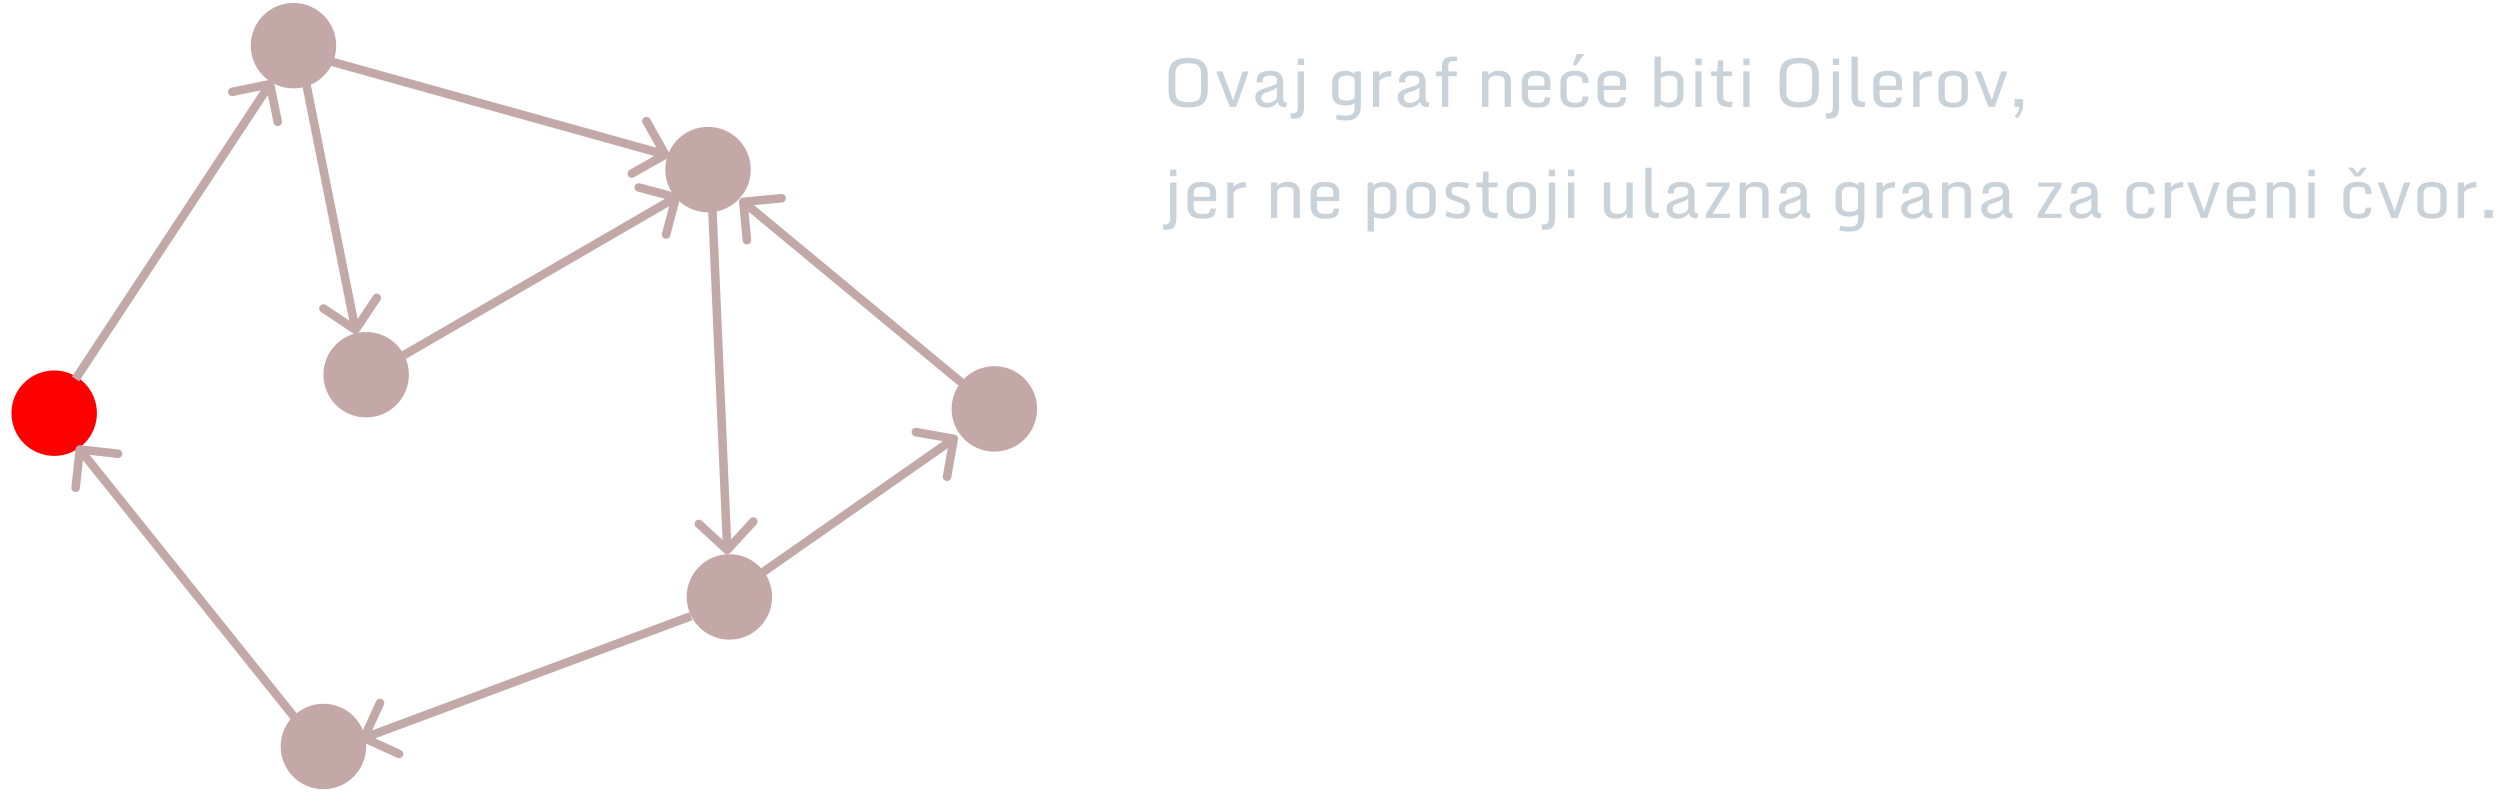 <svg width="585" height="190" viewBox="0 0 585 190" fill="none" xmlns="http://www.w3.org/2000/svg">
<path d="M278.102 23.906C279.133 23.906 279.883 23.742 280.352 23.414C280.82 23.081 281.055 22.424 281.055 21.445V17.359C281.055 16.38 280.818 15.708 280.344 15.344C279.875 14.979 279.13 14.797 278.109 14.797C276.526 14.797 275.565 15.234 275.227 16.109C275.096 16.443 275.031 16.859 275.031 17.359V21.445C275.031 22.419 275.286 23.073 275.797 23.406C276.307 23.74 277.076 23.906 278.102 23.906ZM275.211 24.656C274.529 24.312 274.065 23.852 273.82 23.273C273.576 22.695 273.453 22.005 273.453 21.203V17.648C273.453 16.029 273.911 14.906 274.828 14.281C275.568 13.781 276.661 13.531 278.109 13.531C280.672 13.531 282.138 14.484 282.508 16.391C282.586 16.792 282.625 17.245 282.625 17.75V21.094C282.625 22.667 282.174 23.771 281.273 24.406C280.549 24.917 279.529 25.172 278.211 25.172C276.893 25.172 275.893 25 275.211 24.656ZM287.789 25L284.578 16.719H286.055L288.547 23.438L290.766 16.719H292.203L289.273 25H287.789ZM296.383 25.172C295.544 25.172 294.893 24.945 294.43 24.492C293.966 24.034 293.734 23.466 293.734 22.789C293.734 22.404 293.815 22.083 293.977 21.828C294.305 21.307 295.284 20.81 296.914 20.336C297.857 20.076 298.398 19.852 298.539 19.664C298.685 19.477 298.766 19.331 298.781 19.227C298.797 19.117 298.805 18.945 298.805 18.711C298.805 18.477 298.708 18.247 298.516 18.023C298.328 17.799 297.917 17.688 297.281 17.688C296.385 17.688 295.836 17.859 295.633 18.203C295.529 18.38 295.477 18.62 295.477 18.922V19.289H294.062V18.914C294.062 18.107 294.331 17.513 294.867 17.133C295.409 16.753 296.216 16.562 297.289 16.562C298.362 16.562 299.128 16.807 299.586 17.297C300.044 17.781 300.273 18.474 300.273 19.375V22.906C300.273 23.338 300.328 23.62 300.438 23.75C300.547 23.875 300.781 23.938 301.141 23.938L300.969 25.062H300.672C300.151 25.062 299.763 24.963 299.508 24.766C299.253 24.562 299.057 24.25 298.922 23.828C298.49 24.474 297.969 24.88 297.359 25.047C297.068 25.13 296.742 25.172 296.383 25.172ZM297.117 21.344C296.378 21.557 295.865 21.771 295.578 21.984C295.297 22.198 295.156 22.5 295.156 22.891C295.156 23.276 295.286 23.568 295.547 23.766C295.812 23.963 296.13 24.062 296.5 24.062C296.875 24.062 297.214 24.016 297.516 23.922C297.818 23.823 298.089 23.68 298.328 23.492C298.573 23.299 298.732 23.081 298.805 22.836V20.445C298.424 20.826 297.862 21.125 297.117 21.344ZM302.109 27.758L301.961 26.539H302.188C302.719 26.539 303.073 26.469 303.25 26.328C303.427 26.193 303.542 26.023 303.594 25.82C303.646 25.622 303.672 25.359 303.672 25.031V16.719H305.141V24.945C305.141 26.305 304.828 27.146 304.203 27.469C303.833 27.662 303.307 27.758 302.625 27.758H302.109ZM303.672 15.227V13.703H305.141V15.227H303.672ZM312.867 26.773C313.409 26.971 314.073 27.07 314.859 27.07C315.646 27.07 316.195 26.922 316.508 26.625C316.826 26.328 316.984 25.867 316.984 25.242V24.094C316.771 24.292 316.451 24.44 316.023 24.539C315.602 24.638 315.214 24.688 314.859 24.688C312.766 24.688 311.719 23.805 311.719 22.039V19.312C311.719 18.453 311.979 17.781 312.5 17.297C313.026 16.807 313.812 16.562 314.859 16.562C315.276 16.562 315.703 16.651 316.141 16.828C316.583 17 316.865 17.185 316.984 17.383V16.719H318.453V24.805C318.453 25.799 318.19 26.612 317.664 27.242C317.143 27.872 316.299 28.188 315.133 28.188C313.966 28.188 313.102 28.083 312.539 27.875L312.867 26.773ZM316.984 18.828C316.984 18.068 316.352 17.688 315.086 17.688C313.82 17.688 313.188 18.177 313.188 19.156V22.266C313.188 23.13 313.82 23.562 315.086 23.562C315.831 23.562 316.464 23.354 316.984 22.938V18.828ZM321.281 25V16.719H322.75V17.891C322.938 17.38 323.445 17.01 324.273 16.781C324.706 16.656 325.156 16.596 325.625 16.602L325.578 17.859C324.87 17.859 324.221 18 323.633 18.281C323.044 18.562 322.75 18.87 322.75 19.203V25H321.281ZM329.711 25.172C328.872 25.172 328.221 24.945 327.758 24.492C327.294 24.034 327.062 23.466 327.062 22.789C327.062 22.404 327.143 22.083 327.305 21.828C327.633 21.307 328.612 20.81 330.242 20.336C331.185 20.076 331.727 19.852 331.867 19.664C332.013 19.477 332.094 19.331 332.109 19.227C332.125 19.117 332.133 18.945 332.133 18.711C332.133 18.477 332.036 18.247 331.844 18.023C331.656 17.799 331.245 17.688 330.609 17.688C329.714 17.688 329.164 17.859 328.961 18.203C328.857 18.38 328.805 18.62 328.805 18.922V19.289H327.391V18.914C327.391 18.107 327.659 17.513 328.195 17.133C328.737 16.753 329.544 16.562 330.617 16.562C331.69 16.562 332.456 16.807 332.914 17.297C333.372 17.781 333.602 18.474 333.602 19.375V22.906C333.602 23.338 333.656 23.62 333.766 23.75C333.875 23.875 334.109 23.938 334.469 23.938L334.297 25.062H334C333.479 25.062 333.091 24.963 332.836 24.766C332.581 24.562 332.385 24.25 332.25 23.828C331.818 24.474 331.297 24.88 330.688 25.047C330.396 25.13 330.07 25.172 329.711 25.172ZM330.445 21.344C329.706 21.557 329.193 21.771 328.906 21.984C328.625 22.198 328.484 22.5 328.484 22.891C328.484 23.276 328.615 23.568 328.875 23.766C329.141 23.963 329.458 24.062 329.828 24.062C330.203 24.062 330.542 24.016 330.844 23.922C331.146 23.823 331.417 23.68 331.656 23.492C331.901 23.299 332.06 23.081 332.133 22.836V20.445C331.753 20.826 331.19 21.125 330.445 21.344ZM337.43 25V17.828H336.047V16.719H337.43V15.461C337.43 14.695 337.638 14.135 338.055 13.781C338.477 13.422 339.117 13.242 339.977 13.242H340.906L341 14.281H340.094C339.297 14.281 338.898 14.628 338.898 15.32V16.719H340.906V17.828H338.898V25H337.43ZM352.094 18.898C352.094 18.091 351.477 17.688 350.242 17.688C349.633 17.688 349.154 17.818 348.805 18.078C348.456 18.338 348.281 18.68 348.281 19.102V25H346.812V16.719H348.281V17.523C348.833 16.883 349.651 16.562 350.734 16.562C352.141 16.562 353.031 17.057 353.406 18.047C353.51 18.328 353.562 18.641 353.562 18.984V25H352.094V18.898ZM359.539 25.172C358.326 25.172 357.448 24.919 356.906 24.414C356.365 23.909 356.094 23.13 356.094 22.078V19.195C356.094 18.378 356.372 17.734 356.93 17.266C357.487 16.797 358.328 16.562 359.453 16.562C360.583 16.562 361.422 16.781 361.969 17.219C362.521 17.651 362.797 18.271 362.797 19.078V21.047H357.562V22.211C357.562 22.898 357.701 23.378 357.977 23.648C358.253 23.914 358.75 24.047 359.469 24.047C360.188 24.047 360.594 24.031 360.688 24C360.781 23.969 360.878 23.932 360.977 23.891C361.076 23.849 361.143 23.799 361.18 23.742C361.221 23.685 361.273 23.599 361.336 23.484C361.404 23.365 361.453 23.135 361.484 22.797H362.781C362.729 23.292 362.641 23.69 362.516 23.992C362.396 24.294 362.203 24.537 361.938 24.719C361.677 24.896 361.362 25.016 360.992 25.078C360.628 25.141 360.143 25.172 359.539 25.172ZM357.562 20.055H361.375V18.922C361.375 18.453 361.214 18.13 360.891 17.953C360.573 17.776 360.104 17.688 359.484 17.688C358.865 17.688 358.388 17.794 358.055 18.008C357.727 18.221 357.562 18.573 357.562 19.062V20.055ZM368.023 15.289L368.961 12.625H370.719L368.852 15.289H368.023ZM368.508 25.172C366.815 25.172 365.755 24.583 365.328 23.406C365.203 23.073 365.141 22.708 365.141 22.312V19.156C365.141 18.37 365.44 17.742 366.039 17.273C366.638 16.799 367.448 16.562 368.469 16.562C369.771 16.562 370.667 16.844 371.156 17.406C371.542 17.844 371.734 18.49 371.734 19.344L370.336 19.477C370.336 18.737 370.203 18.255 369.938 18.031C369.677 17.802 369.211 17.688 368.539 17.688C367.867 17.688 367.378 17.805 367.07 18.039C366.763 18.273 366.609 18.659 366.609 19.195V22.438C366.609 23.01 366.771 23.422 367.094 23.672C367.417 23.922 367.914 24.047 368.586 24.047C369.263 24.047 369.714 23.958 369.938 23.781C370.167 23.604 370.307 23.203 370.359 22.578H371.719C371.635 23.537 371.359 24.208 370.891 24.594C370.422 24.979 369.628 25.172 368.508 25.172ZM377.258 25.172C376.044 25.172 375.167 24.919 374.625 24.414C374.083 23.909 373.812 23.13 373.812 22.078V19.195C373.812 18.378 374.091 17.734 374.648 17.266C375.206 16.797 376.047 16.562 377.172 16.562C378.302 16.562 379.141 16.781 379.688 17.219C380.24 17.651 380.516 18.271 380.516 19.078V21.047H375.281V22.211C375.281 22.898 375.419 23.378 375.695 23.648C375.971 23.914 376.469 24.047 377.188 24.047C377.906 24.047 378.312 24.031 378.406 24C378.5 23.969 378.596 23.932 378.695 23.891C378.794 23.849 378.862 23.799 378.898 23.742C378.94 23.685 378.992 23.599 379.055 23.484C379.122 23.365 379.172 23.135 379.203 22.797H380.5C380.448 23.292 380.359 23.69 380.234 23.992C380.115 24.294 379.922 24.537 379.656 24.719C379.396 24.896 379.081 25.016 378.711 25.078C378.346 25.141 377.862 25.172 377.258 25.172ZM375.281 20.055H379.094V18.922C379.094 18.453 378.932 18.13 378.609 17.953C378.292 17.776 377.823 17.688 377.203 17.688C376.583 17.688 376.107 17.794 375.773 18.008C375.445 18.221 375.281 18.573 375.281 19.062V20.055ZM388.625 17.109C389.271 16.745 390.049 16.562 390.961 16.562C391.872 16.562 392.599 16.805 393.141 17.289C393.682 17.773 393.953 18.427 393.953 19.25V22.25C393.953 23.109 393.656 23.812 393.062 24.359C392.469 24.901 391.646 25.172 390.594 25.172C389.927 25.172 389.206 24.93 388.43 24.445L388.242 25H387.156V13.234H388.625V17.109ZM392.484 19.141C392.484 18.172 391.872 17.688 390.648 17.688C390.049 17.688 389.375 17.859 388.625 18.203V23.531C389.198 23.854 389.781 24.016 390.375 24.016C390.974 24.016 391.474 23.872 391.875 23.586C392.281 23.294 392.484 22.901 392.484 22.406V19.141ZM396.719 25V16.719H398.188V25H396.719ZM396.719 15.227V13.703H398.188V15.227H396.719ZM405.047 25.062C403.891 25.062 403.055 24.88 402.539 24.516C402.029 24.151 401.773 23.523 401.773 22.633V17.828H400.391V16.719H401.828L402.008 14.156H403.242V16.719H405.32V17.828H403.242V22.539C403.242 23.06 403.391 23.406 403.688 23.578C403.99 23.745 404.513 23.828 405.258 23.828H405.422L405.266 25.062H405.047ZM407.938 25V16.719H409.406V25H407.938ZM407.938 15.227V13.703H409.406V15.227H407.938ZM421.086 23.906C422.117 23.906 422.867 23.742 423.336 23.414C423.805 23.081 424.039 22.424 424.039 21.445V17.359C424.039 16.38 423.802 15.708 423.328 15.344C422.859 14.979 422.115 14.797 421.094 14.797C419.51 14.797 418.549 15.234 418.211 16.109C418.081 16.443 418.016 16.859 418.016 17.359V21.445C418.016 22.419 418.271 23.073 418.781 23.406C419.292 23.74 420.06 23.906 421.086 23.906ZM418.195 24.656C417.513 24.312 417.049 23.852 416.805 23.273C416.56 22.695 416.438 22.005 416.438 21.203V17.648C416.438 16.029 416.896 14.906 417.812 14.281C418.552 13.781 419.646 13.531 421.094 13.531C423.656 13.531 425.122 14.484 425.492 16.391C425.57 16.792 425.609 17.245 425.609 17.75V21.094C425.609 22.667 425.159 23.771 424.258 24.406C423.534 24.917 422.513 25.172 421.195 25.172C419.878 25.172 418.878 25 418.195 24.656ZM427.312 27.758L427.164 26.539H427.391C427.922 26.539 428.276 26.469 428.453 26.328C428.63 26.193 428.745 26.023 428.797 25.82C428.849 25.622 428.875 25.359 428.875 25.031V16.719H430.344V24.945C430.344 26.305 430.031 27.146 429.406 27.469C429.036 27.662 428.51 27.758 427.828 27.758H427.312ZM428.875 15.227V13.703H430.344V15.227H428.875ZM435.906 25.062C435.422 25.062 435.026 25.026 434.719 24.953C434.411 24.88 434.141 24.742 433.906 24.539C433.469 24.159 433.25 23.38 433.25 22.203V13.242H434.719V22.219C434.719 22.885 434.818 23.32 435.016 23.523C435.214 23.727 435.622 23.828 436.242 23.828H436.5L436.328 25.062H435.906ZM441.805 25.172C440.591 25.172 439.714 24.919 439.172 24.414C438.63 23.909 438.359 23.13 438.359 22.078V19.195C438.359 18.378 438.638 17.734 439.195 17.266C439.753 16.797 440.594 16.562 441.719 16.562C442.849 16.562 443.688 16.781 444.234 17.219C444.786 17.651 445.062 18.271 445.062 19.078V21.047H439.828V22.211C439.828 22.898 439.966 23.378 440.242 23.648C440.518 23.914 441.016 24.047 441.734 24.047C442.453 24.047 442.859 24.031 442.953 24C443.047 23.969 443.143 23.932 443.242 23.891C443.341 23.849 443.409 23.799 443.445 23.742C443.487 23.685 443.539 23.599 443.602 23.484C443.669 23.365 443.719 23.135 443.75 22.797H445.047C444.995 23.292 444.906 23.69 444.781 23.992C444.661 24.294 444.469 24.537 444.203 24.719C443.943 24.896 443.628 25.016 443.258 25.078C442.893 25.141 442.409 25.172 441.805 25.172ZM439.828 20.055H443.641V18.922C443.641 18.453 443.479 18.13 443.156 17.953C442.839 17.776 442.37 17.688 441.75 17.688C441.13 17.688 440.654 17.794 440.32 18.008C439.992 18.221 439.828 18.573 439.828 19.062V20.055ZM447.703 25V16.719H449.172V17.891C449.359 17.38 449.867 17.01 450.695 16.781C451.128 16.656 451.578 16.596 452.047 16.602L452 17.859C451.292 17.859 450.643 18 450.055 18.281C449.466 18.562 449.172 18.87 449.172 19.203V25H447.703ZM455.078 22.664C455.078 23.586 455.732 24.047 457.039 24.047C458.346 24.047 459 23.586 459 22.664V19.078C459 18.151 458.346 17.688 457.039 17.688C455.732 17.688 455.078 18.151 455.078 19.078V22.664ZM460.469 22.539C460.469 23.352 460.19 23.995 459.633 24.469C459.081 24.938 458.214 25.172 457.031 25.172C455.849 25.172 454.982 24.938 454.43 24.469C453.883 24 453.609 23.357 453.609 22.539V19.203C453.609 18.385 453.883 17.742 454.43 17.273C454.982 16.799 455.849 16.562 457.031 16.562C458.214 16.562 459.081 16.799 459.633 17.273C460.19 17.747 460.469 18.391 460.469 19.203V22.539ZM465.305 25L462.094 16.719H463.57L466.062 23.438L468.281 16.719H469.719L466.789 25H465.305ZM472.07 27.641L471.438 27.297C471.948 26.682 472.271 26.156 472.406 25.719C472.479 25.479 472.513 25.24 472.508 25H471.406V23.18H473.414V24.609C473.414 25.51 473.102 26.37 472.477 27.188C472.341 27.365 472.206 27.516 472.07 27.641ZM272.25 53.758L272.102 52.539H272.328C272.859 52.539 273.214 52.469 273.391 52.328C273.568 52.193 273.682 52.023 273.734 51.82C273.786 51.622 273.812 51.359 273.812 51.031V42.719H275.281V50.945C275.281 52.305 274.969 53.146 274.344 53.469C273.974 53.661 273.448 53.758 272.766 53.758H272.25ZM273.812 41.227V39.703H275.281V41.227H273.812ZM281.305 51.172C280.091 51.172 279.214 50.919 278.672 50.414C278.13 49.909 277.859 49.13 277.859 48.078V45.195C277.859 44.378 278.138 43.734 278.695 43.266C279.253 42.797 280.094 42.562 281.219 42.562C282.349 42.562 283.188 42.781 283.734 43.219C284.286 43.651 284.562 44.271 284.562 45.078V47.047H279.328V48.211C279.328 48.898 279.466 49.378 279.742 49.648C280.018 49.914 280.516 50.047 281.234 50.047C281.953 50.047 282.359 50.031 282.453 50C282.547 49.969 282.643 49.932 282.742 49.891C282.841 49.849 282.909 49.8 282.945 49.742C282.987 49.685 283.039 49.599 283.102 49.484C283.169 49.365 283.219 49.135 283.25 48.797H284.547C284.495 49.292 284.406 49.69 284.281 49.992C284.161 50.294 283.969 50.536 283.703 50.719C283.443 50.896 283.128 51.016 282.758 51.078C282.393 51.141 281.909 51.172 281.305 51.172ZM279.328 46.055H283.141V44.922C283.141 44.453 282.979 44.13 282.656 43.953C282.339 43.776 281.87 43.688 281.25 43.688C280.63 43.688 280.154 43.794 279.82 44.008C279.492 44.221 279.328 44.573 279.328 45.062V46.055ZM287.203 51V42.719H288.672V43.891C288.859 43.38 289.367 43.01 290.195 42.781C290.628 42.656 291.078 42.596 291.547 42.602L291.5 43.859C290.792 43.859 290.143 44 289.555 44.281C288.966 44.562 288.672 44.87 288.672 45.203V51H287.203ZM302.688 44.898C302.688 44.091 302.07 43.688 300.836 43.688C300.227 43.688 299.747 43.818 299.398 44.078C299.049 44.339 298.875 44.68 298.875 45.102V51H297.406V42.719H298.875V43.523C299.427 42.883 300.245 42.562 301.328 42.562C302.734 42.562 303.625 43.057 304 44.047C304.104 44.328 304.156 44.641 304.156 44.984V51H302.688V44.898ZM310.133 51.172C308.919 51.172 308.042 50.919 307.5 50.414C306.958 49.909 306.688 49.13 306.688 48.078V45.195C306.688 44.378 306.966 43.734 307.523 43.266C308.081 42.797 308.922 42.562 310.047 42.562C311.177 42.562 312.016 42.781 312.562 43.219C313.115 43.651 313.391 44.271 313.391 45.078V47.047H308.156V48.211C308.156 48.898 308.294 49.378 308.57 49.648C308.846 49.914 309.344 50.047 310.062 50.047C310.781 50.047 311.188 50.031 311.281 50C311.375 49.969 311.471 49.932 311.57 49.891C311.669 49.849 311.737 49.8 311.773 49.742C311.815 49.685 311.867 49.599 311.93 49.484C311.997 49.365 312.047 49.135 312.078 48.797H313.375C313.323 49.292 313.234 49.69 313.109 49.992C312.99 50.294 312.797 50.536 312.531 50.719C312.271 50.896 311.956 51.016 311.586 51.078C311.221 51.141 310.737 51.172 310.133 51.172ZM308.156 46.055H311.969V44.922C311.969 44.453 311.807 44.13 311.484 43.953C311.167 43.776 310.698 43.688 310.078 43.688C309.458 43.688 308.982 43.794 308.648 44.008C308.32 44.221 308.156 44.573 308.156 45.062V46.055ZM320.031 54.188V42.719H321.188L321.359 43.344C321.599 43.13 321.927 42.948 322.344 42.797C322.76 42.641 323.193 42.562 323.641 42.562C324.667 42.562 325.445 42.812 325.977 43.312C326.513 43.812 326.781 44.477 326.781 45.305V48.312C326.781 49.167 326.49 49.857 325.906 50.383C325.323 50.909 324.505 51.172 323.453 51.172C322.724 51.172 322.073 51.026 321.5 50.734V54.188H320.031ZM321.5 49.602C322.026 49.898 322.615 50.047 323.266 50.047C323.917 50.047 324.419 49.909 324.773 49.633C325.133 49.357 325.312 48.969 325.312 48.469V45.188C325.312 44.708 325.135 44.339 324.781 44.078C324.432 43.818 324.003 43.688 323.492 43.688C322.987 43.688 322.555 43.792 322.195 44C321.841 44.208 321.609 44.396 321.5 44.562V49.602ZM330.562 48.664C330.562 49.586 331.216 50.047 332.523 50.047C333.831 50.047 334.484 49.586 334.484 48.664V45.078C334.484 44.151 333.831 43.688 332.523 43.688C331.216 43.688 330.562 44.151 330.562 45.078V48.664ZM335.953 48.539C335.953 49.352 335.674 49.995 335.117 50.469C334.565 50.938 333.698 51.172 332.516 51.172C331.333 51.172 330.466 50.938 329.914 50.469C329.367 50 329.094 49.357 329.094 48.539V45.203C329.094 44.385 329.367 43.742 329.914 43.273C330.466 42.8 331.333 42.562 332.516 42.562C333.698 42.562 334.565 42.8 335.117 43.273C335.674 43.747 335.953 44.391 335.953 45.203V48.539ZM341.039 50.047C342.148 50.047 342.703 49.633 342.703 48.805C342.703 48.445 342.654 48.18 342.555 48.008C342.456 47.831 342.224 47.675 341.859 47.539L339.891 46.812C339.286 46.599 338.865 46.346 338.625 46.055C338.391 45.758 338.273 45.388 338.273 44.945C338.273 44.503 338.318 44.148 338.406 43.883C338.495 43.612 338.641 43.375 338.844 43.172C339.25 42.766 339.979 42.562 341.031 42.562C342.083 42.562 342.99 42.714 343.75 43.016L343.414 44.141C343.148 44.031 342.799 43.93 342.367 43.836C341.935 43.737 341.557 43.688 341.234 43.688C340.49 43.688 340.018 43.807 339.82 44.047C339.701 44.198 339.641 44.419 339.641 44.711C339.641 45.003 339.688 45.211 339.781 45.336C339.88 45.456 340.07 45.565 340.352 45.664L342.297 46.43C342.974 46.695 343.419 46.99 343.633 47.312C343.846 47.63 343.953 48.133 343.953 48.82C343.953 49.508 343.732 50.073 343.289 50.516C342.846 50.953 342.161 51.172 341.234 51.172C340.557 51.172 339.956 51.099 339.43 50.953C338.904 50.807 338.5 50.656 338.219 50.5L338.578 49.422C339.323 49.839 340.143 50.047 341.039 50.047ZM350.141 51.062C348.984 51.062 348.148 50.88 347.633 50.516C347.122 50.151 346.867 49.523 346.867 48.633V43.828H345.484V42.719H346.922L347.102 40.156H348.336V42.719H350.414V43.828H348.336V48.539C348.336 49.06 348.484 49.406 348.781 49.578C349.083 49.745 349.607 49.828 350.352 49.828H350.516L350.359 51.062H350.141ZM354.047 48.664C354.047 49.586 354.701 50.047 356.008 50.047C357.315 50.047 357.969 49.586 357.969 48.664V45.078C357.969 44.151 357.315 43.688 356.008 43.688C354.701 43.688 354.047 44.151 354.047 45.078V48.664ZM359.438 48.539C359.438 49.352 359.159 49.995 358.602 50.469C358.049 50.938 357.182 51.172 356 51.172C354.818 51.172 353.951 50.938 353.398 50.469C352.852 50 352.578 49.357 352.578 48.539V45.203C352.578 44.385 352.852 43.742 353.398 43.273C353.951 42.8 354.818 42.562 356 42.562C357.182 42.562 358.049 42.8 358.602 43.273C359.159 43.747 359.438 44.391 359.438 45.203V48.539ZM360.844 53.758L360.695 52.539H360.922C361.453 52.539 361.807 52.469 361.984 52.328C362.161 52.193 362.276 52.023 362.328 51.82C362.38 51.622 362.406 51.359 362.406 51.031V42.719H363.875V50.945C363.875 52.305 363.562 53.146 362.938 53.469C362.568 53.661 362.042 53.758 361.359 53.758H360.844ZM362.406 41.227V39.703H363.875V41.227H362.406ZM366.906 51V42.719H368.375V51H366.906ZM366.906 41.227V39.703H368.375V41.227H366.906ZM378.18 51.172C376.768 51.172 375.872 50.672 375.492 49.672C375.383 49.385 375.328 49.073 375.328 48.734V42.719H376.797V48.742C376.797 49.148 376.945 49.469 377.242 49.703C377.544 49.932 377.992 50.047 378.586 50.047C379.18 50.047 379.661 49.901 380.031 49.609C380.406 49.312 380.594 48.971 380.594 48.586V42.719H382.062V51H380.75L380.594 49.961C380.135 50.768 379.331 51.172 378.18 51.172ZM387.656 51.062C387.172 51.062 386.776 51.026 386.469 50.953C386.161 50.88 385.891 50.742 385.656 50.539C385.219 50.159 385 49.38 385 48.203V39.242H386.469V48.219C386.469 48.885 386.568 49.32 386.766 49.523C386.964 49.727 387.372 49.828 387.992 49.828H388.25L388.078 51.062H387.656ZM392.633 51.172C391.794 51.172 391.143 50.945 390.68 50.492C390.216 50.034 389.984 49.466 389.984 48.789C389.984 48.404 390.065 48.083 390.227 47.828C390.555 47.307 391.534 46.81 393.164 46.336C394.107 46.075 394.648 45.852 394.789 45.664C394.935 45.477 395.016 45.331 395.031 45.227C395.047 45.117 395.055 44.945 395.055 44.711C395.055 44.477 394.958 44.247 394.766 44.023C394.578 43.8 394.167 43.688 393.531 43.688C392.635 43.688 392.086 43.859 391.883 44.203C391.779 44.38 391.727 44.62 391.727 44.922V45.289H390.312V44.914C390.312 44.107 390.581 43.513 391.117 43.133C391.659 42.753 392.466 42.562 393.539 42.562C394.612 42.562 395.378 42.807 395.836 43.297C396.294 43.781 396.523 44.474 396.523 45.375V48.906C396.523 49.339 396.578 49.62 396.688 49.75C396.797 49.875 397.031 49.938 397.391 49.938L397.219 51.062H396.922C396.401 51.062 396.013 50.964 395.758 50.766C395.503 50.562 395.307 50.25 395.172 49.828C394.74 50.474 394.219 50.88 393.609 51.047C393.318 51.13 392.992 51.172 392.633 51.172ZM393.367 47.344C392.628 47.557 392.115 47.771 391.828 47.984C391.547 48.198 391.406 48.5 391.406 48.891C391.406 49.276 391.536 49.568 391.797 49.766C392.062 49.964 392.38 50.062 392.75 50.062C393.125 50.062 393.464 50.016 393.766 49.922C394.068 49.823 394.339 49.68 394.578 49.492C394.823 49.3 394.982 49.081 395.055 48.836V46.445C394.674 46.825 394.112 47.125 393.367 47.344ZM399.203 51V50.078L403.164 43.688H399.344V42.719H404.711V43.617L400.727 50.031H404.781V51H399.203ZM412.375 44.898C412.375 44.091 411.758 43.688 410.523 43.688C409.914 43.688 409.435 43.818 409.086 44.078C408.737 44.339 408.562 44.68 408.562 45.102V51H407.094V42.719H408.562V43.523C409.115 42.883 409.932 42.562 411.016 42.562C412.422 42.562 413.312 43.057 413.688 44.047C413.792 44.328 413.844 44.641 413.844 44.984V51H412.375V44.898ZM418.898 51.172C418.06 51.172 417.409 50.945 416.945 50.492C416.482 50.034 416.25 49.466 416.25 48.789C416.25 48.404 416.331 48.083 416.492 47.828C416.82 47.307 417.799 46.81 419.43 46.336C420.372 46.075 420.914 45.852 421.055 45.664C421.201 45.477 421.281 45.331 421.297 45.227C421.312 45.117 421.32 44.945 421.32 44.711C421.32 44.477 421.224 44.247 421.031 44.023C420.844 43.8 420.432 43.688 419.797 43.688C418.901 43.688 418.352 43.859 418.148 44.203C418.044 44.38 417.992 44.62 417.992 44.922V45.289H416.578V44.914C416.578 44.107 416.846 43.513 417.383 43.133C417.924 42.753 418.732 42.562 419.805 42.562C420.878 42.562 421.643 42.807 422.102 43.297C422.56 43.781 422.789 44.474 422.789 45.375V48.906C422.789 49.339 422.844 49.62 422.953 49.75C423.062 49.875 423.297 49.938 423.656 49.938L423.484 51.062H423.188C422.667 51.062 422.279 50.964 422.023 50.766C421.768 50.562 421.573 50.25 421.438 49.828C421.005 50.474 420.484 50.88 419.875 51.047C419.583 51.13 419.258 51.172 418.898 51.172ZM419.633 47.344C418.893 47.557 418.38 47.771 418.094 47.984C417.812 48.198 417.672 48.5 417.672 48.891C417.672 49.276 417.802 49.568 418.062 49.766C418.328 49.964 418.646 50.062 419.016 50.062C419.391 50.062 419.729 50.016 420.031 49.922C420.333 49.823 420.604 49.68 420.844 49.492C421.089 49.3 421.247 49.081 421.32 48.836V46.445C420.94 46.825 420.378 47.125 419.633 47.344ZM430.68 52.773C431.221 52.971 431.885 53.07 432.672 53.07C433.458 53.07 434.008 52.922 434.32 52.625C434.638 52.328 434.797 51.867 434.797 51.242V50.094C434.583 50.292 434.263 50.44 433.836 50.539C433.414 50.638 433.026 50.688 432.672 50.688C430.578 50.688 429.531 49.805 429.531 48.039V45.312C429.531 44.453 429.792 43.781 430.312 43.297C430.839 42.807 431.625 42.562 432.672 42.562C433.089 42.562 433.516 42.651 433.953 42.828C434.396 43 434.677 43.185 434.797 43.383V42.719H436.266V50.805C436.266 51.8 436.003 52.612 435.477 53.242C434.956 53.872 434.112 54.188 432.945 54.188C431.779 54.188 430.914 54.083 430.352 53.875L430.68 52.773ZM434.797 44.828C434.797 44.068 434.164 43.688 432.898 43.688C431.633 43.688 431 44.177 431 45.156V48.266C431 49.13 431.633 49.562 432.898 49.562C433.643 49.562 434.276 49.354 434.797 48.938V44.828ZM439.094 51V42.719H440.562V43.891C440.75 43.38 441.258 43.01 442.086 42.781C442.518 42.656 442.969 42.596 443.438 42.602L443.391 43.859C442.682 43.859 442.034 44 441.445 44.281C440.857 44.562 440.562 44.87 440.562 45.203V51H439.094ZM447.523 51.172C446.685 51.172 446.034 50.945 445.57 50.492C445.107 50.034 444.875 49.466 444.875 48.789C444.875 48.404 444.956 48.083 445.117 47.828C445.445 47.307 446.424 46.81 448.055 46.336C448.997 46.075 449.539 45.852 449.68 45.664C449.826 45.477 449.906 45.331 449.922 45.227C449.938 45.117 449.945 44.945 449.945 44.711C449.945 44.477 449.849 44.247 449.656 44.023C449.469 43.8 449.057 43.688 448.422 43.688C447.526 43.688 446.977 43.859 446.773 44.203C446.669 44.38 446.617 44.62 446.617 44.922V45.289H445.203V44.914C445.203 44.107 445.471 43.513 446.008 43.133C446.549 42.753 447.357 42.562 448.43 42.562C449.503 42.562 450.268 42.807 450.727 43.297C451.185 43.781 451.414 44.474 451.414 45.375V48.906C451.414 49.339 451.469 49.62 451.578 49.75C451.688 49.875 451.922 49.938 452.281 49.938L452.109 51.062H451.812C451.292 51.062 450.904 50.964 450.648 50.766C450.393 50.562 450.198 50.25 450.062 49.828C449.63 50.474 449.109 50.88 448.5 51.047C448.208 51.13 447.883 51.172 447.523 51.172ZM448.258 47.344C447.518 47.557 447.005 47.771 446.719 47.984C446.438 48.198 446.297 48.5 446.297 48.891C446.297 49.276 446.427 49.568 446.688 49.766C446.953 49.964 447.271 50.062 447.641 50.062C448.016 50.062 448.354 50.016 448.656 49.922C448.958 49.823 449.229 49.68 449.469 49.492C449.714 49.3 449.872 49.081 449.945 48.836V46.445C449.565 46.825 449.003 47.125 448.258 47.344ZM459.734 44.898C459.734 44.091 459.117 43.688 457.883 43.688C457.273 43.688 456.794 43.818 456.445 44.078C456.096 44.339 455.922 44.68 455.922 45.102V51H454.453V42.719H455.922V43.523C456.474 42.883 457.292 42.562 458.375 42.562C459.781 42.562 460.672 43.057 461.047 44.047C461.151 44.328 461.203 44.641 461.203 44.984V51H459.734V44.898ZM466.258 51.172C465.419 51.172 464.768 50.945 464.305 50.492C463.841 50.034 463.609 49.466 463.609 48.789C463.609 48.404 463.69 48.083 463.852 47.828C464.18 47.307 465.159 46.81 466.789 46.336C467.732 46.075 468.273 45.852 468.414 45.664C468.56 45.477 468.641 45.331 468.656 45.227C468.672 45.117 468.68 44.945 468.68 44.711C468.68 44.477 468.583 44.247 468.391 44.023C468.203 43.8 467.792 43.688 467.156 43.688C466.26 43.688 465.711 43.859 465.508 44.203C465.404 44.38 465.352 44.62 465.352 44.922V45.289H463.938V44.914C463.938 44.107 464.206 43.513 464.742 43.133C465.284 42.753 466.091 42.562 467.164 42.562C468.237 42.562 469.003 42.807 469.461 43.297C469.919 43.781 470.148 44.474 470.148 45.375V48.906C470.148 49.339 470.203 49.62 470.312 49.75C470.422 49.875 470.656 49.938 471.016 49.938L470.844 51.062H470.547C470.026 51.062 469.638 50.964 469.383 50.766C469.128 50.562 468.932 50.25 468.797 49.828C468.365 50.474 467.844 50.88 467.234 51.047C466.943 51.13 466.617 51.172 466.258 51.172ZM466.992 47.344C466.253 47.557 465.74 47.771 465.453 47.984C465.172 48.198 465.031 48.5 465.031 48.891C465.031 49.276 465.161 49.568 465.422 49.766C465.688 49.964 466.005 50.062 466.375 50.062C466.75 50.062 467.089 50.016 467.391 49.922C467.693 49.823 467.964 49.68 468.203 49.492C468.448 49.3 468.607 49.081 468.68 48.836V46.445C468.299 46.825 467.737 47.125 466.992 47.344ZM476.828 51V50.078L480.789 43.688H476.969V42.719H482.336V43.617L478.352 50.031H482.406V51H476.828ZM486.945 51.172C486.107 51.172 485.456 50.945 484.992 50.492C484.529 50.034 484.297 49.466 484.297 48.789C484.297 48.404 484.378 48.083 484.539 47.828C484.867 47.307 485.846 46.81 487.477 46.336C488.419 46.075 488.961 45.852 489.102 45.664C489.247 45.477 489.328 45.331 489.344 45.227C489.359 45.117 489.367 44.945 489.367 44.711C489.367 44.477 489.271 44.247 489.078 44.023C488.891 43.8 488.479 43.688 487.844 43.688C486.948 43.688 486.398 43.859 486.195 44.203C486.091 44.38 486.039 44.62 486.039 44.922V45.289H484.625V44.914C484.625 44.107 484.893 43.513 485.43 43.133C485.971 42.753 486.779 42.562 487.852 42.562C488.924 42.562 489.69 42.807 490.148 43.297C490.607 43.781 490.836 44.474 490.836 45.375V48.906C490.836 49.339 490.891 49.62 491 49.75C491.109 49.875 491.344 49.938 491.703 49.938L491.531 51.062H491.234C490.714 51.062 490.326 50.964 490.07 50.766C489.815 50.562 489.62 50.25 489.484 49.828C489.052 50.474 488.531 50.88 487.922 51.047C487.63 51.13 487.305 51.172 486.945 51.172ZM487.68 47.344C486.94 47.557 486.427 47.771 486.141 47.984C485.859 48.198 485.719 48.5 485.719 48.891C485.719 49.276 485.849 49.568 486.109 49.766C486.375 49.964 486.693 50.062 487.062 50.062C487.438 50.062 487.776 50.016 488.078 49.922C488.38 49.823 488.651 49.68 488.891 49.492C489.135 49.3 489.294 49.081 489.367 48.836V46.445C488.987 46.825 488.424 47.125 487.68 47.344ZM500.945 51.172C499.253 51.172 498.193 50.583 497.766 49.406C497.641 49.073 497.578 48.708 497.578 48.312V45.156C497.578 44.37 497.878 43.742 498.477 43.273C499.076 42.8 499.885 42.562 500.906 42.562C502.208 42.562 503.104 42.844 503.594 43.406C503.979 43.844 504.172 44.49 504.172 45.344L502.773 45.477C502.773 44.737 502.641 44.255 502.375 44.031C502.115 43.802 501.648 43.688 500.977 43.688C500.305 43.688 499.815 43.805 499.508 44.039C499.201 44.273 499.047 44.659 499.047 45.195V48.438C499.047 49.01 499.208 49.422 499.531 49.672C499.854 49.922 500.352 50.047 501.023 50.047C501.701 50.047 502.151 49.958 502.375 49.781C502.604 49.604 502.745 49.203 502.797 48.578H504.156C504.073 49.536 503.797 50.208 503.328 50.594C502.859 50.979 502.065 51.172 500.945 51.172ZM506.547 51V42.719H508.016V43.891C508.203 43.38 508.711 43.01 509.539 42.781C509.971 42.656 510.422 42.596 510.891 42.602L510.844 43.859C510.135 43.859 509.487 44 508.898 44.281C508.31 44.562 508.016 44.87 508.016 45.203V51H506.547ZM515.008 51L511.797 42.719H513.273L515.766 49.438L517.984 42.719H519.422L516.492 51H515.008ZM524.523 51.172C523.31 51.172 522.432 50.919 521.891 50.414C521.349 49.909 521.078 49.13 521.078 48.078V45.195C521.078 44.378 521.357 43.734 521.914 43.266C522.471 42.797 523.312 42.562 524.438 42.562C525.568 42.562 526.406 42.781 526.953 43.219C527.505 43.651 527.781 44.271 527.781 45.078V47.047H522.547V48.211C522.547 48.898 522.685 49.378 522.961 49.648C523.237 49.914 523.734 50.047 524.453 50.047C525.172 50.047 525.578 50.031 525.672 50C525.766 49.969 525.862 49.932 525.961 49.891C526.06 49.849 526.128 49.8 526.164 49.742C526.206 49.685 526.258 49.599 526.32 49.484C526.388 49.365 526.438 49.135 526.469 48.797H527.766C527.714 49.292 527.625 49.69 527.5 49.992C527.38 50.294 527.188 50.536 526.922 50.719C526.661 50.896 526.346 51.016 525.977 51.078C525.612 51.141 525.128 51.172 524.523 51.172ZM522.547 46.055H526.359V44.922C526.359 44.453 526.198 44.13 525.875 43.953C525.557 43.776 525.089 43.688 524.469 43.688C523.849 43.688 523.372 43.794 523.039 44.008C522.711 44.221 522.547 44.573 522.547 45.062V46.055ZM535.703 44.898C535.703 44.091 535.086 43.688 533.852 43.688C533.242 43.688 532.763 43.818 532.414 44.078C532.065 44.339 531.891 44.68 531.891 45.102V51H530.422V42.719H531.891V43.523C532.443 42.883 533.26 42.562 534.344 42.562C535.75 42.562 536.641 43.057 537.016 44.047C537.12 44.328 537.172 44.641 537.172 44.984V51H535.703V44.898ZM540.156 51V42.719H541.625V51H540.156ZM540.156 41.227V39.703H541.625V41.227H540.156ZM551.023 41.289L549.422 39.211H550.633L551.602 40.57L552.633 39.211H553.891L552.195 41.289H551.023ZM551.727 51.172C550.034 51.172 548.974 50.583 548.547 49.406C548.422 49.073 548.359 48.708 548.359 48.312V45.156C548.359 44.37 548.659 43.742 549.258 43.273C549.857 42.8 550.667 42.562 551.688 42.562C552.99 42.562 553.885 42.844 554.375 43.406C554.76 43.844 554.953 44.49 554.953 45.344L553.555 45.477C553.555 44.737 553.422 44.255 553.156 44.031C552.896 43.802 552.43 43.688 551.758 43.688C551.086 43.688 550.596 43.805 550.289 44.039C549.982 44.273 549.828 44.659 549.828 45.195V48.438C549.828 49.01 549.99 49.422 550.312 49.672C550.635 49.922 551.133 50.047 551.805 50.047C552.482 50.047 552.932 49.958 553.156 49.781C553.385 49.604 553.526 49.203 553.578 48.578H554.938C554.854 49.536 554.578 50.208 554.109 50.594C553.641 50.979 552.846 51.172 551.727 51.172ZM559.586 51L556.375 42.719H557.852L560.344 49.438L562.562 42.719H564L561.07 51H559.586ZM567.125 48.664C567.125 49.586 567.779 50.047 569.086 50.047C570.393 50.047 571.047 49.586 571.047 48.664V45.078C571.047 44.151 570.393 43.688 569.086 43.688C567.779 43.688 567.125 44.151 567.125 45.078V48.664ZM572.516 48.539C572.516 49.352 572.237 49.995 571.68 50.469C571.128 50.938 570.26 51.172 569.078 51.172C567.896 51.172 567.029 50.938 566.477 50.469C565.93 50 565.656 49.357 565.656 48.539V45.203C565.656 44.385 565.93 43.742 566.477 43.273C567.029 42.8 567.896 42.562 569.078 42.562C570.26 42.562 571.128 42.8 571.68 43.273C572.237 43.747 572.516 44.391 572.516 45.203V48.539ZM575.125 51V42.719H576.594V43.891C576.781 43.38 577.289 43.01 578.117 42.781C578.549 42.656 579 42.596 579.469 42.602L579.422 43.859C578.714 43.859 578.065 44 577.477 44.281C576.888 44.562 576.594 44.87 576.594 45.203V51H575.125ZM581.328 51V49.109H583.328V51H581.328Z" fill="#C9D1D9"/>
<circle cx="68.678" cy="10.682" r="9" fill="#C3A8A8" stroke="#C4A8A8" stroke-width="2"/>
<circle cx="85.678" cy="87.682" r="9" fill="#C3A8A8" stroke="#C4A8A8" stroke-width="2"/>
<circle cx="165.678" cy="39.682" r="9" fill="#C3A8A8" stroke="#C4A8A8" stroke-width="2"/>
<circle cx="232.678" cy="95.682" r="9" fill="#C3A8A8" stroke="#C4A8A8" stroke-width="2"/>
<circle cx="170.678" cy="139.682" r="9" fill="#C3A8A8" stroke="#C4A8A8" stroke-width="2"/>
<circle cx="75.678" cy="174.682" r="9" fill="#C3A8A8" stroke="#C4A8A8" stroke-width="2"/>
<circle cx="12.678" cy="96.682" r="9" fill="#FF0000" stroke="#FF0000" stroke-width="2"/>
<path d="M156.17 37.053C156.651 36.781 156.821 36.171 156.549 35.69L152.126 27.852C151.854 27.371 151.244 27.201 150.764 27.473C150.283 27.744 150.113 28.354 150.384 28.835L154.316 35.802L147.349 39.734C146.868 40.006 146.698 40.616 146.97 41.097C147.241 41.578 147.851 41.747 148.332 41.476L156.17 37.053ZM76.41 15.145L155.41 37.145L155.947 35.218L76.947 13.218L76.41 15.145Z" fill="#C3A8A8"/>
<path d="M169.503 129.419C169.91 129.792 170.543 129.764 170.916 129.357L176.995 122.721C177.369 122.314 177.341 121.681 176.934 121.308C176.526 120.935 175.894 120.963 175.521 121.37L170.117 127.269L164.218 121.865C163.811 121.492 163.178 121.519 162.805 121.926C162.432 122.334 162.46 122.966 162.867 123.339L169.503 129.419ZM165.679 48.725L169.179 128.725L171.177 128.638L167.677 48.638L165.679 48.725Z" fill="#C3A8A8"/>
<path d="M84.269 172.266C84.039 172.768 84.26 173.362 84.763 173.591L92.948 177.333C93.45 177.563 94.043 177.342 94.273 176.839C94.503 176.337 94.282 175.744 93.779 175.514L86.504 172.188L89.83 164.912C90.059 164.41 89.838 163.817 89.336 163.587C88.834 163.357 88.24 163.578 88.011 164.081L84.269 172.266ZM161.329 143.245L84.829 171.745L85.528 173.619L162.027 145.119L161.329 143.245Z" fill="#C3A8A8"/>
<path d="M18.788 104.188C18.239 104.127 17.745 104.523 17.684 105.072L16.699 114.018C16.639 114.567 17.035 115.061 17.584 115.122C18.133 115.182 18.627 114.786 18.687 114.237L19.563 106.285L27.515 107.161C28.064 107.221 28.558 106.825 28.618 106.276C28.679 105.727 28.283 105.233 27.734 105.173L18.788 104.188ZM69.959 167.556L19.459 104.556L17.898 105.807L68.398 168.807L69.959 167.556Z" fill="#C3A8A8"/>
<path d="M64.158 19.481C64.047 18.94 63.518 18.591 62.977 18.702L54.161 20.512C53.62 20.623 53.272 21.151 53.383 21.692C53.494 22.233 54.022 22.582 54.563 22.471L62.4 20.862L64.008 28.699C64.119 29.24 64.648 29.588 65.189 29.477C65.73 29.366 66.079 28.838 65.967 28.297L64.158 19.481ZM18.513 89.232L64.013 20.232L62.344 19.131L16.844 88.131L18.513 89.232Z" fill="#C3A8A8"/>
<path d="M82.624 78.014C83.083 78.32 83.704 78.196 84.01 77.736L89.003 70.248C89.309 69.788 89.185 69.168 88.725 68.861C88.266 68.555 87.645 68.679 87.339 69.138L82.901 75.795L76.245 71.357C75.785 71.051 75.164 71.175 74.858 71.635C74.552 72.094 74.676 72.715 75.135 73.021L82.624 78.014ZM69.698 14.878L82.198 77.378L84.159 76.986L71.659 14.486L69.698 14.878Z" fill="#C3A8A8"/>
<path d="M159.145 46.439C159.287 45.905 158.969 45.357 158.435 45.215L149.738 42.902C149.204 42.76 148.656 43.077 148.514 43.611C148.372 44.145 148.69 44.693 149.224 44.834L156.955 46.891L154.898 54.622C154.756 55.156 155.074 55.704 155.608 55.846C156.141 55.988 156.689 55.67 156.831 55.136L159.145 46.439ZM93.18 85.022L158.68 47.047L157.677 45.317L92.177 83.292L93.18 85.022Z" fill="#C3A8A8"/>
<path d="M224.163 102.856C224.259 102.312 223.897 101.793 223.353 101.697L214.491 100.127C213.947 100.031 213.428 100.394 213.332 100.937C213.235 101.481 213.598 102 214.142 102.097L222.019 103.492L220.624 111.369C220.528 111.913 220.89 112.432 221.434 112.528C221.978 112.625 222.497 112.262 222.593 111.718L224.163 102.856ZM172.251 139.501L223.751 103.501L222.605 101.862L171.105 137.862L172.251 139.501Z" fill="#C3A8A8"/>
<path d="M173.838 46.229C173.288 46.281 172.884 46.768 172.936 47.318L173.777 56.279C173.828 56.829 174.316 57.233 174.866 57.181C175.416 57.129 175.82 56.642 175.768 56.092L175.021 48.127L182.986 47.38C183.536 47.328 183.94 46.841 183.888 46.291C183.836 45.741 183.349 45.337 182.799 45.389L173.838 46.229ZM233.077 94.926L174.57 46.455L173.294 47.995L231.801 96.466L233.077 94.926Z" fill="#C3A8A8"/>
</svg>
